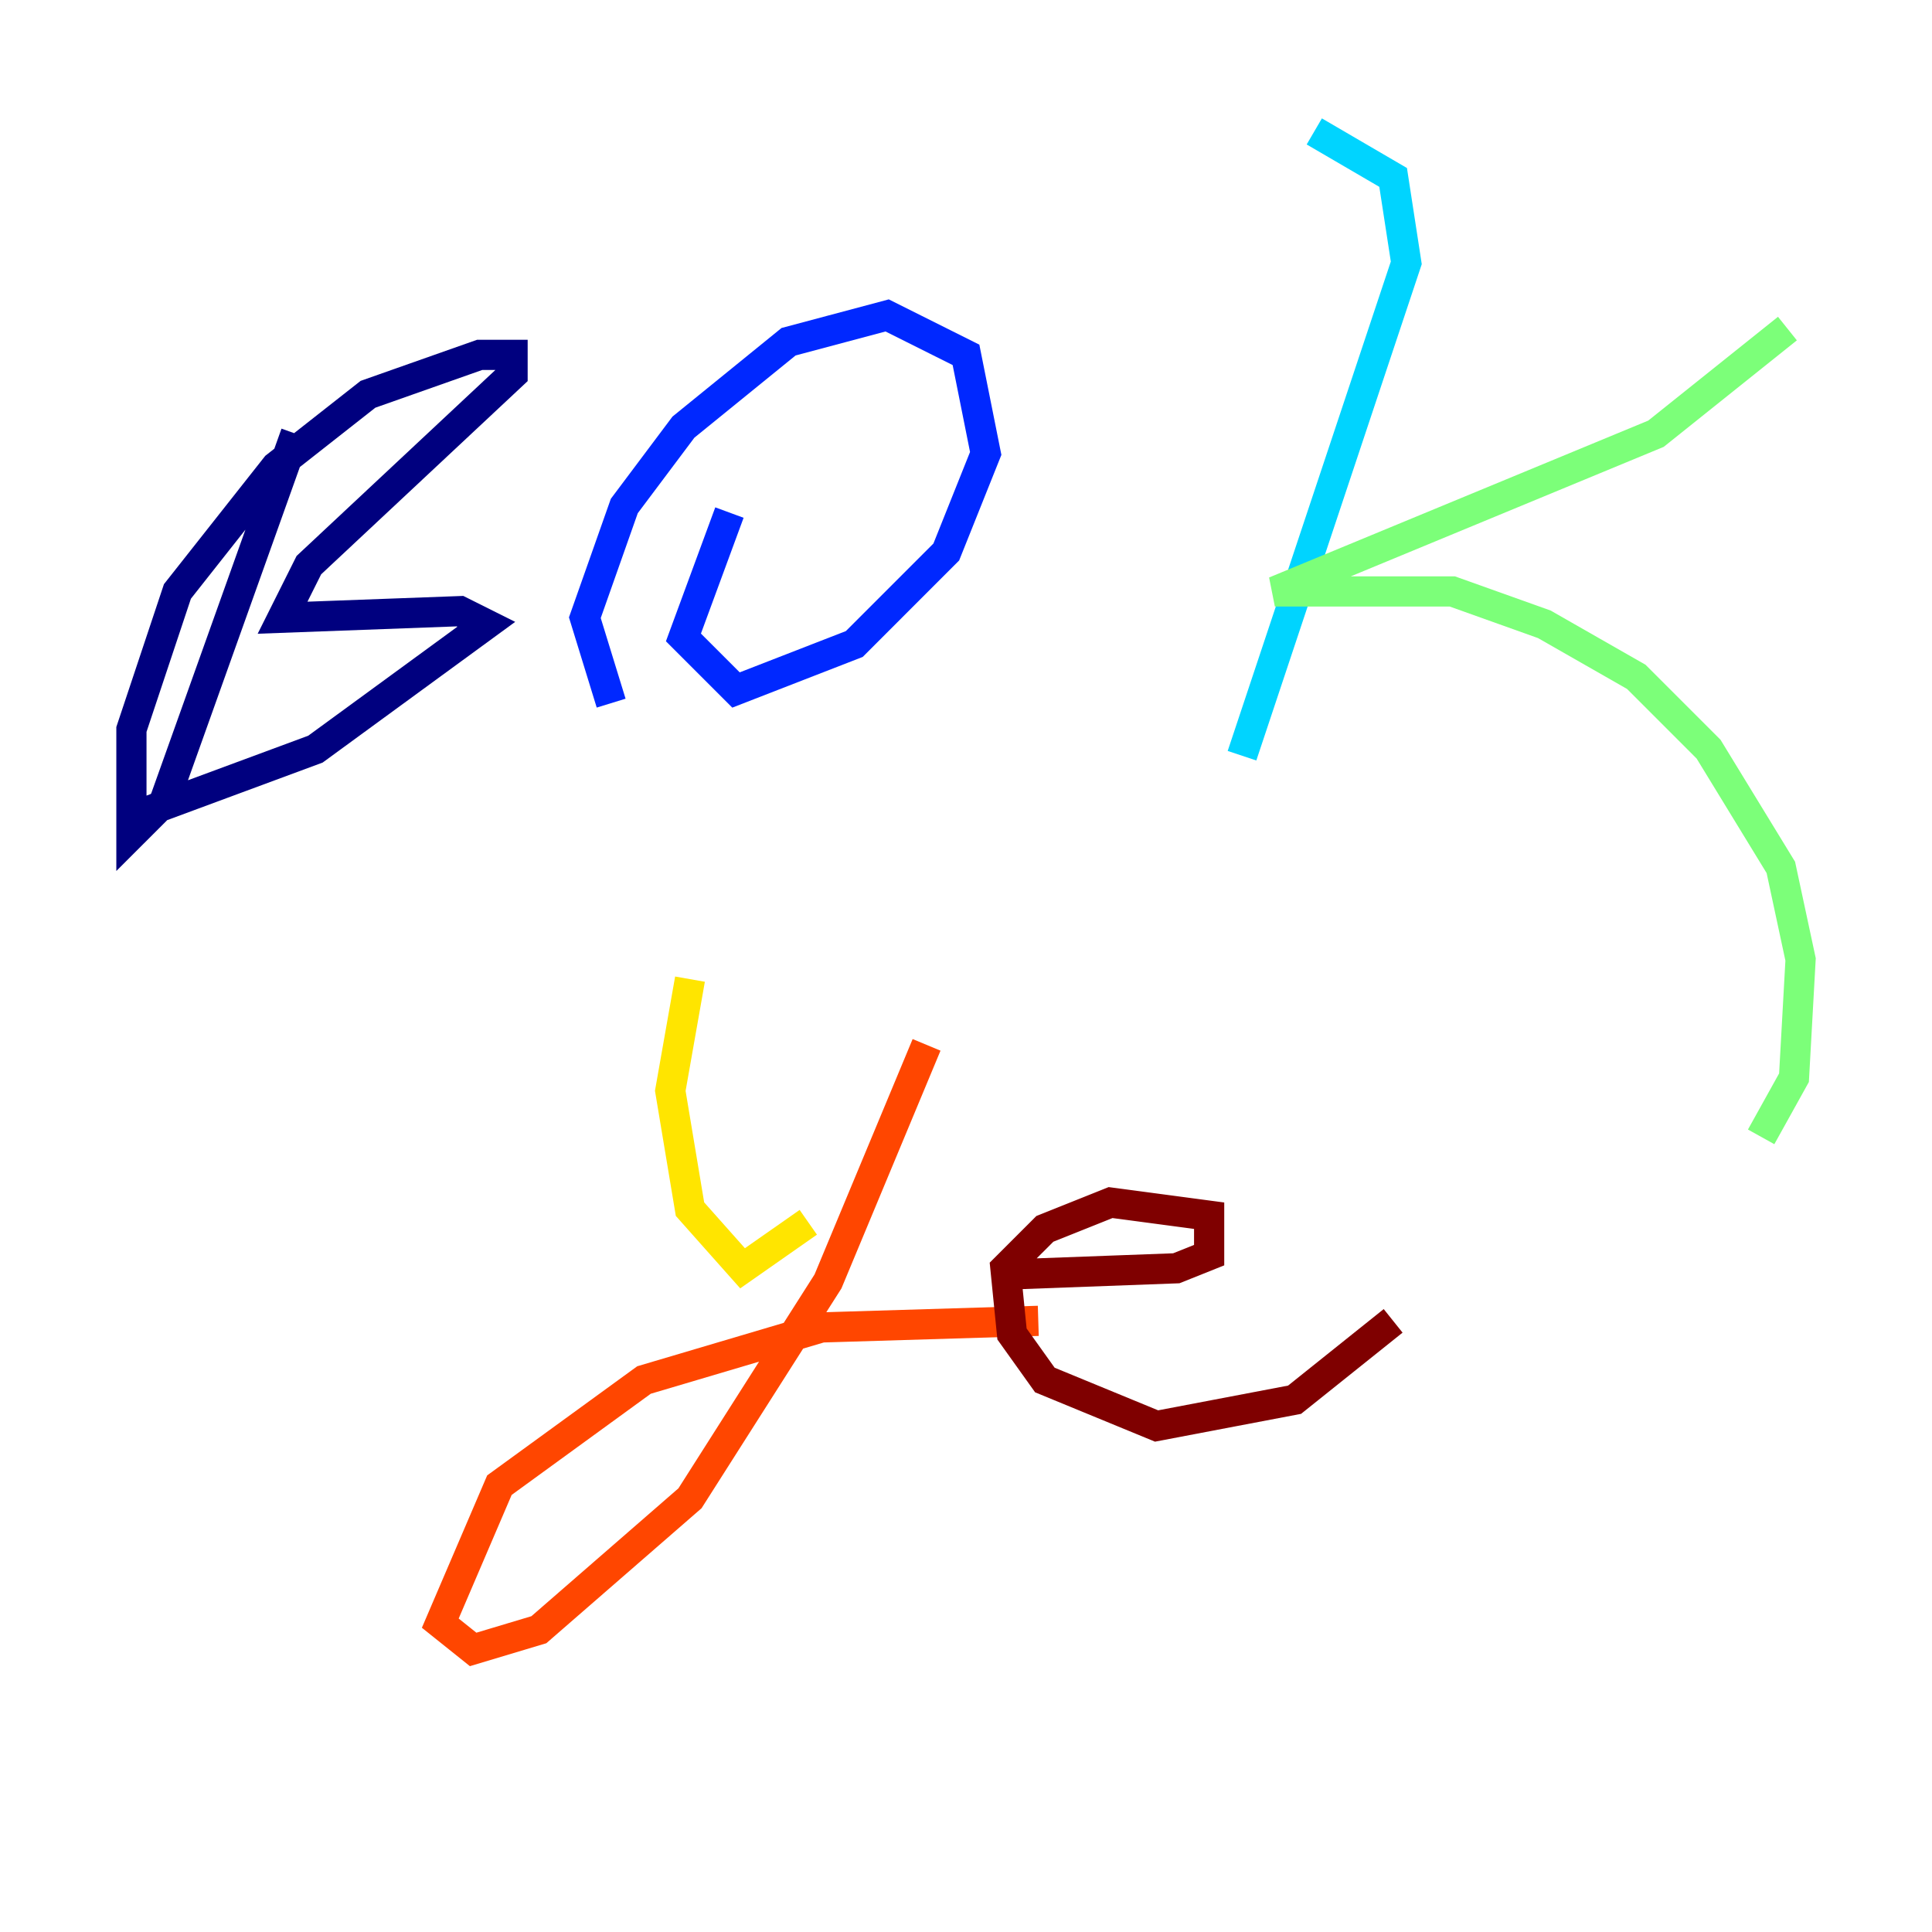 <?xml version="1.0" encoding="utf-8" ?>
<svg baseProfile="tiny" height="128" version="1.2" viewBox="0,0,128,128" width="128" xmlns="http://www.w3.org/2000/svg" xmlns:ev="http://www.w3.org/2001/xml-events" xmlns:xlink="http://www.w3.org/1999/xlink"><defs /><polyline fill="none" points="19.592,28.735 10.884,53.116 8.707,55.292 8.707,48.327 11.755,39.184 18.286,30.912 24.381,26.122 31.782,23.51 33.959,23.51 33.959,24.816 20.463,37.442 18.721,40.925 30.476,40.49 32.218,41.361 20.898,49.633 9.143,53.986" stroke="#00007f" stroke-width="2" /><polyline fill="none" points="40.49,46.585 38.748,40.925 41.361,33.524 45.279,28.299 52.245,22.64 58.776,20.898 64.0,23.51 65.306,30.041 62.694,36.571 56.599,42.667 48.762,45.714 45.279,42.231 48.327,33.959" stroke="#0028ff" stroke-width="2" /><polyline fill="none" points="87.075,8.707 92.299,11.755 93.17,17.415 82.286,50.068" stroke="#00d4ff" stroke-width="2" /><polyline fill="none" points="118.422,21.769 109.714,28.735 84.463,39.184 96.218,39.184 102.313,41.361 108.408,44.843 113.197,49.633 117.986,57.469 119.293,63.565 118.857,71.401 116.68,75.32" stroke="#7cff79" stroke-width="2" /><polyline fill="none" points="45.714,64.871 44.408,72.272 45.714,80.109 49.197,84.027 53.551,80.98" stroke="#ffe500" stroke-width="2" /><polyline fill="none" points="61.388,69.225 54.857,84.898 45.714,99.265 35.701,107.973 31.347,109.279 29.17,107.537 33.088,98.395 42.667,91.429 54.422,87.946 68.789,87.51" stroke="#ff4600" stroke-width="2" /><polyline fill="none" points="66.177,84.463 77.932,84.027 80.109,83.156 80.109,80.544 73.578,79.674 69.225,81.415 66.612,84.027 67.048,88.381 69.225,91.429 76.626,94.476 85.769,92.735 92.299,87.51" stroke="#7f0000" stroke-width="2" /></svg>